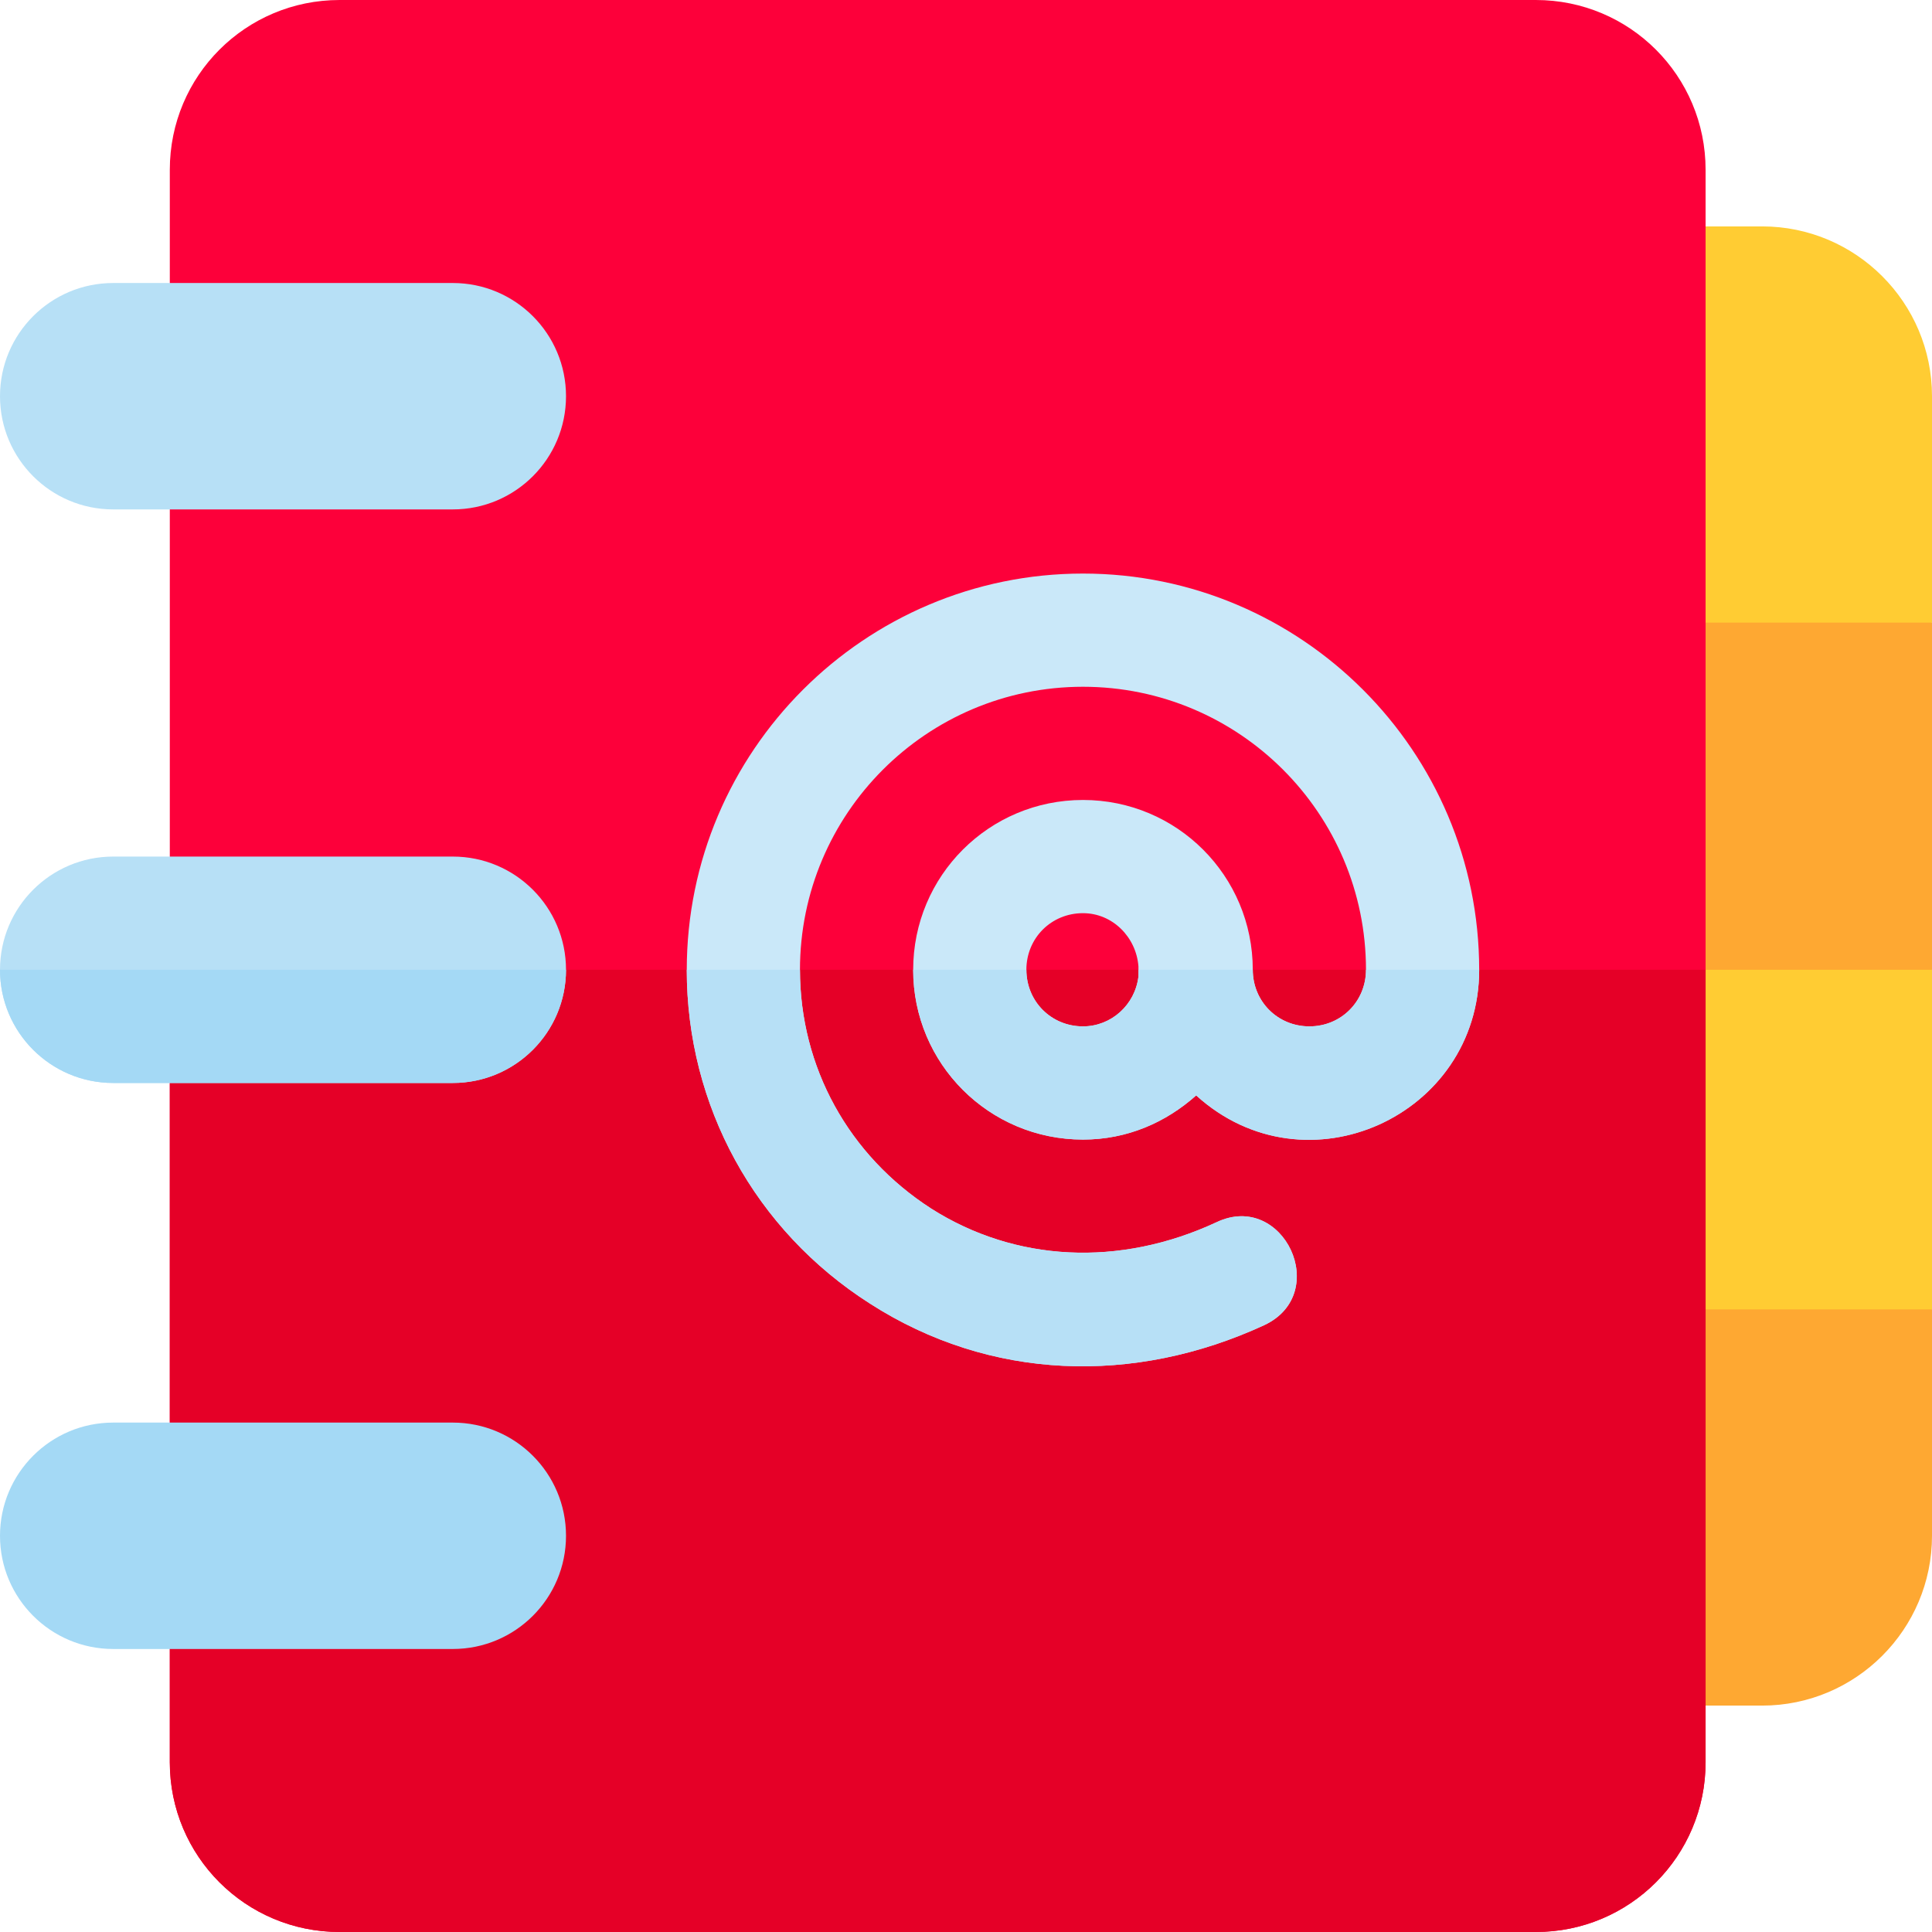 <?xml version="1.0" encoding="iso-8859-1"?>
<!-- Generator: Adobe Illustrator 19.0.0, SVG Export Plug-In . SVG Version: 6.00 Build 0)  -->
<svg version="1.1" id="Capa_1" xmlns="http://www.w3.org/2000/svg" xmlns:xlink="http://www.w3.org/1999/xlink" x="0px" y="0px"
	 viewBox="0 0 512 512" style="enable-background:new 0 0 512 512;" xml:space="preserve">
<g>
	<polygon style="fill:#FEA832;" points="512,165 496.528,150 432.324,150 422,165 422,257 432.78,272 495.597,272 512,257 	"/>
	<path style="fill:#FEA832;" d="M422,437c0,8.291,6.709,15,15,15h30c24.814,0,45-20.186,45-45v-60l-15.486-15h-63.252L422,347V437z"
		/>
</g>
<g>
	<path style="fill:#FFCC33;" d="M512,105c0-24.814-20.186-45-45-45h-30c-8.291,0-15,6.709-15,15v90h90V105z"/>
	<rect x="422" y="257" style="fill:#FFCC33;" width="90" height="90"/>
</g>
<path style="fill:#FD003A;" d="M452,45c0-24.901-20.098-45-45-45H90C65.098,0,45,20.099,45,45v422c0,24.899,20.098,45,45,45h317
	c24.902,0,45-20.101,45-45V45z"/>
<path style="fill:#E50027;" d="M452,257v210c0,24.899-20.098,45-45,45H90c-24.902,0-45-20.101-45-45V257H452z"/>
<path style="fill:#B7E0F6;" d="M120,287H30c-16.569,0-30-13.431-30-30l0,0c0-16.569,13.431-30,30-30h90c16.569,0,30,13.431,30,30
	l0,0C150,273.569,136.569,287,120,287z"/>
<path style="fill:#A4D9F5;" d="M30,287h90c16.567,0,30-13.433,30-30H0C0,273.567,13.433,287,30,287z"/>
<path style="fill:#B7E0F6;" d="M120,135H30c-16.569,0-30-13.431-30-30l0,0c0-16.569,13.431-30,30-30h90c16.569,0,30,13.431,30,30
	l0,0C150,121.569,136.569,135,120,135z"/>
<path style="fill:#A4D9F5;" d="M120,437H30c-16.569,0-30-13.431-30-30l0,0c0-16.569,13.431-30,30-30h90c16.569,0,30,13.431,30,30
	l0,0C150,423.569,136.569,437,120,437z"/>
<path style="fill:#CAE8F9;" d="M347,272c-8.401,0-15-6.601-15-15c0-24.901-20.098-45-45-45s-45,20.099-45,45
	c0,24.899,20.098,45,45,45c11.7,0,21.899-4.501,30-11.7c29.099,26.4,75,5.4,75-33.3c0-57.9-47.102-105-105-105s-105,47.1-105,105
	c0,36,17.999,69,48.6,88.5c31.798,20.4,69.899,21.599,104.399,5.7c17.999-8.401,5.101-35.7-12.601-27.301
	c-25.796,12.001-53.397,10.499-75.601-3.6C224.898,306.2,212,282.8,212,257c0-41.4,33.6-75,75-75s75,33.6,75,75
	C362,265.399,355.401,272,347,272z M301.7,258.8c-0.901,7.5-7.2,13.2-14.7,13.2c-8.401,0-15-6.601-15-15c0-8.401,6.599-15,15-15
	c7.8,0,14.099,6.299,14.7,14.099V258.8z"/>
<g>
	<path style="fill:#B7E0F6;" d="M334.999,351.2c-34.501,15.899-72.601,14.7-104.399-5.7C199.999,326,182,293,182,257h30
		c0,25.8,12.898,49.2,34.797,63.3c22.203,14.099,49.805,15.601,75.601,3.6C340.101,315.5,352.999,342.8,334.999,351.2z"/>
	<path style="fill:#B7E0F6;" d="M392,257c0,38.699-45.901,59.7-75,33.3c-8.101,7.2-18.3,11.7-30,11.7c-24.902,0-45-20.101-45-45h30
		c0,8.399,6.599,15,15,15c7.5,0,13.799-5.7,14.7-13.2V257H332c0,8.399,6.599,15,15,15s15-6.601,15-15H392z"/>
</g>
<g>
</g>
<g>
</g>
<g>
</g>
<g>
</g>
<g>
</g>
<g>
</g>
<g>
</g>
<g>
</g>
<g>
</g>
<g>
</g>
<g>
</g>
<g>
</g>
<g>
</g>
<g>
</g>
<g>
</g>
</svg>
